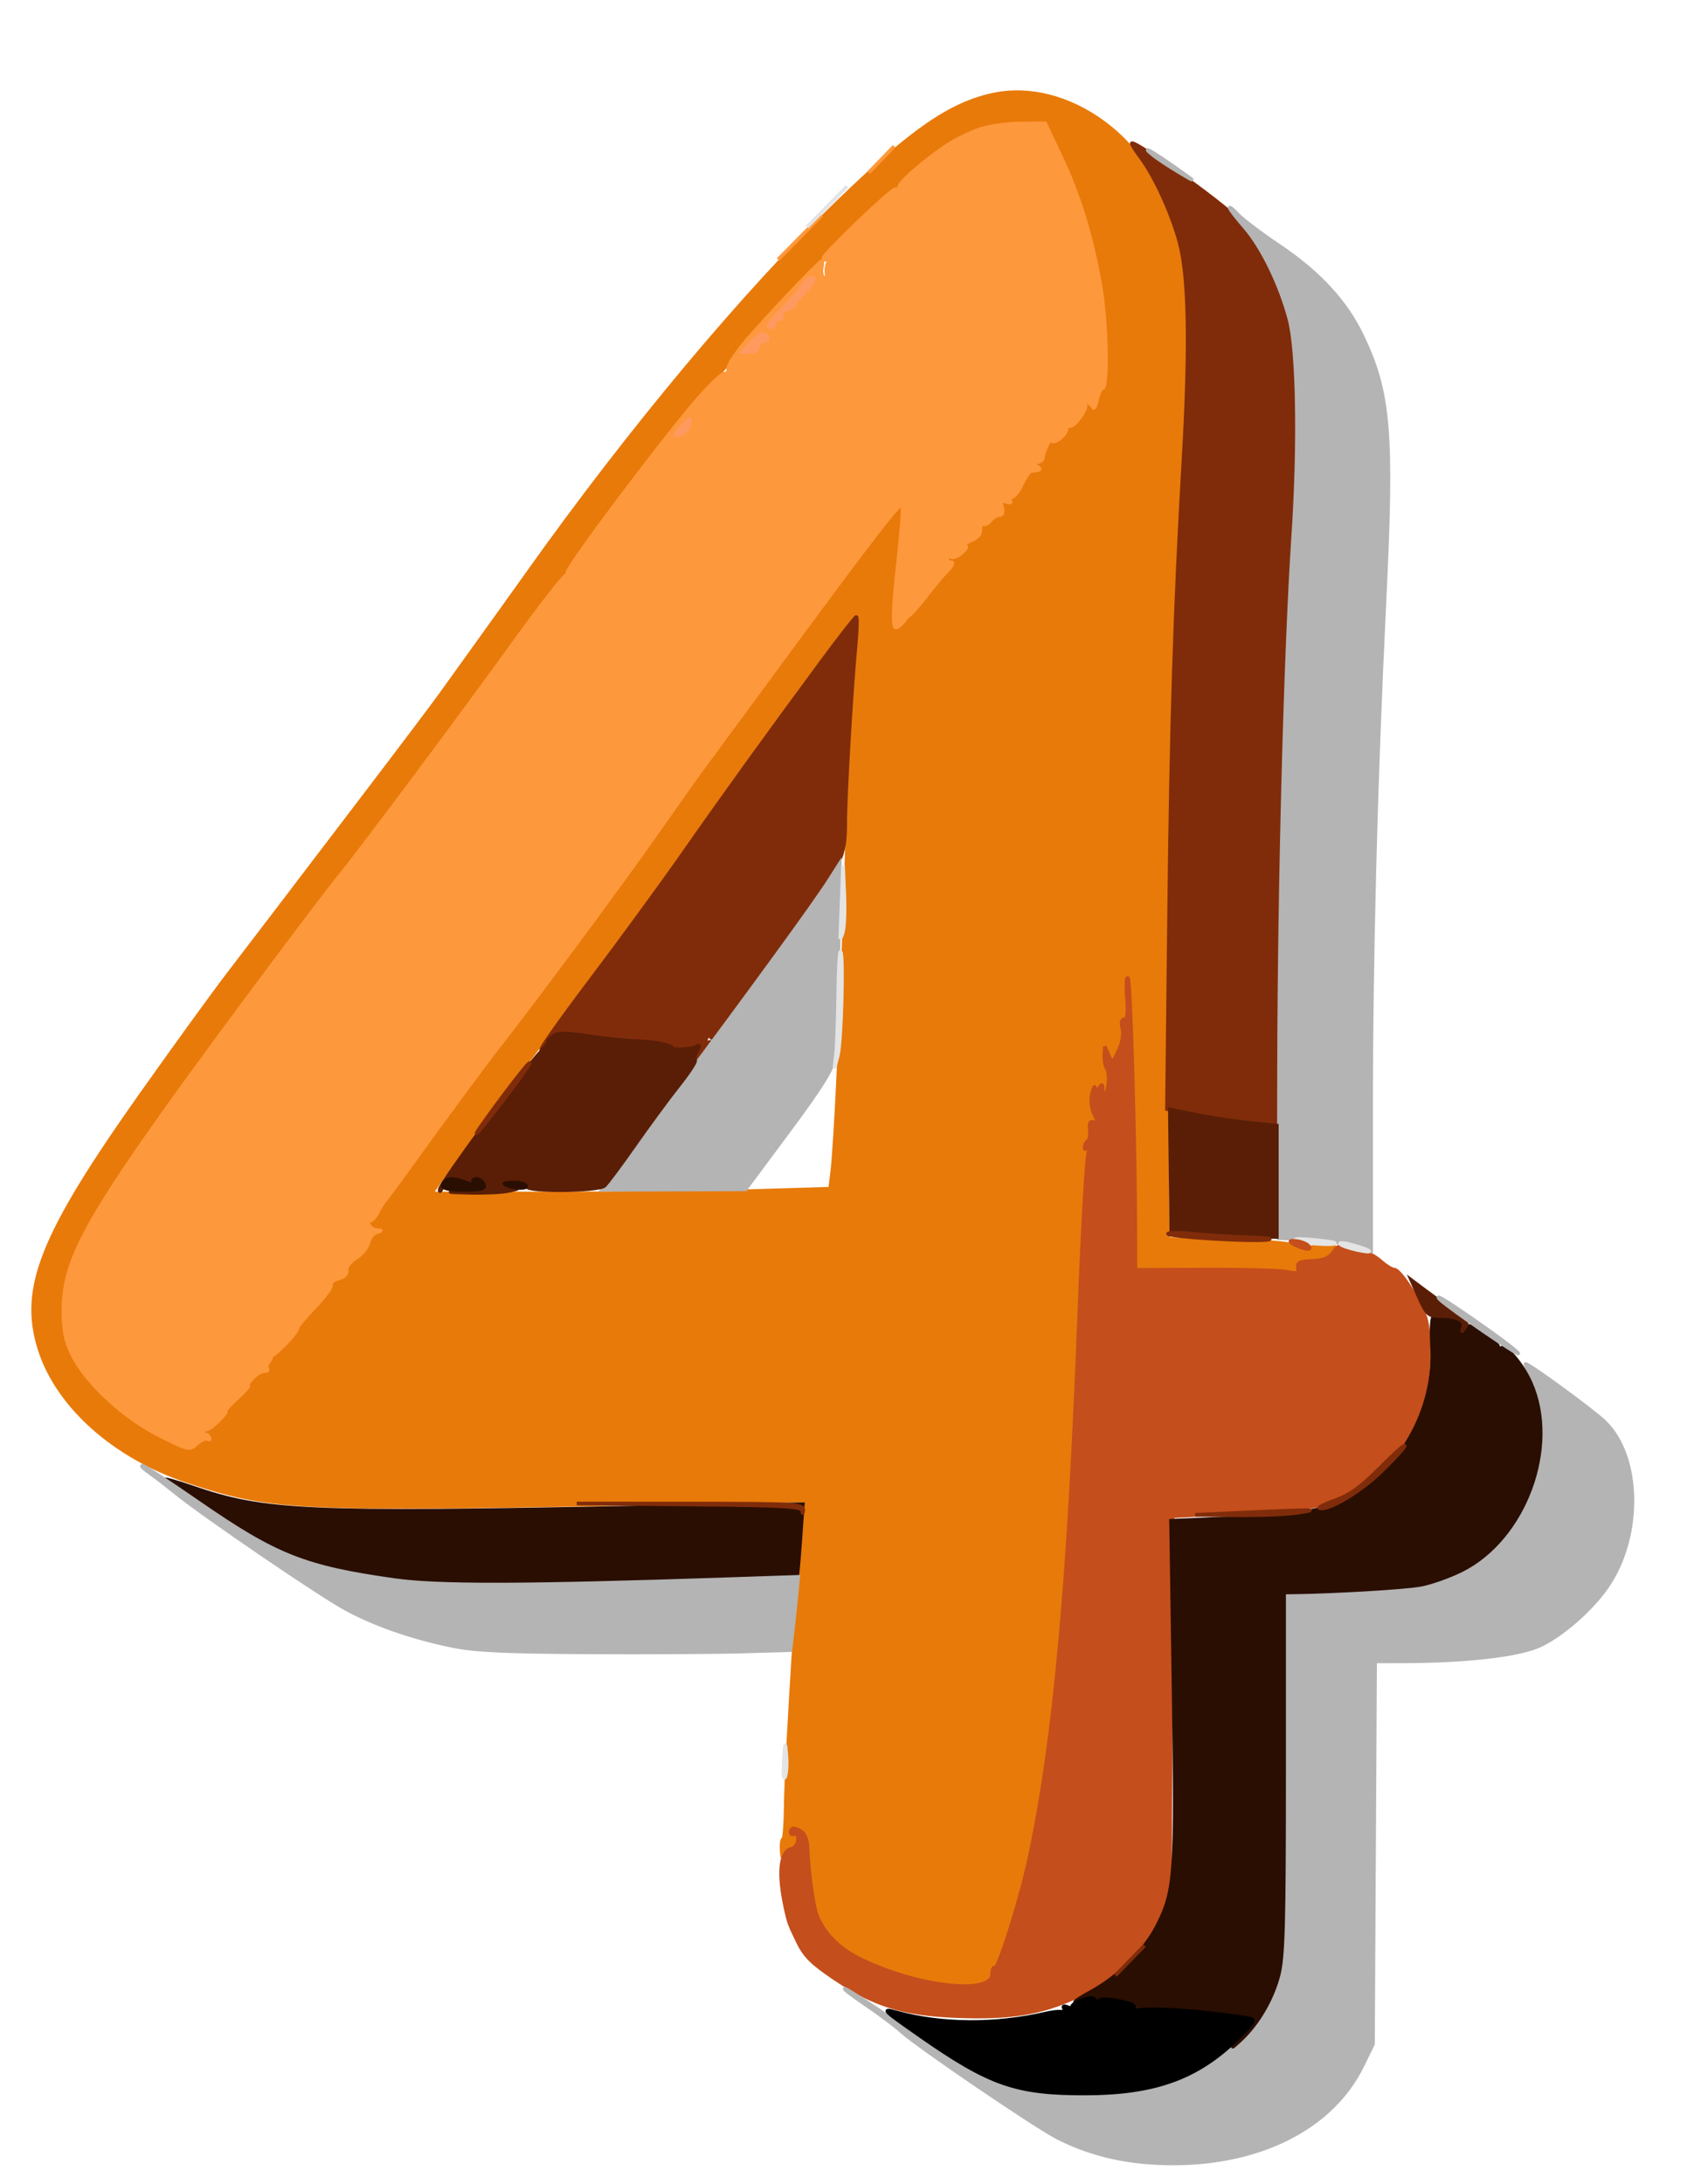 <?xml version="1.0" encoding="utf-8"?>
<!DOCTYPE svg PUBLIC "-//W3C//DTD SVG 20010904//EN" "http://www.w3.org/TR/2001/REC-SVG-20010904/DTD/svg10.dtd">
<svg version="1.0" xmlns="http://www.w3.org/2000/svg" width="467pt" height="602pt" viewBox="0 0 467 602" style="" preserveAspectRatio="xMidYMid meet">
<g fill="#E87A0AFE" stroke="#E87A0AFE">
<path d="M 274.108 26.040 C 262.240 28.483 251.655 35.734 231.387 55.307 C 205.425 80.377 173.731 118.257 145.500 157.959 C 141.650 163.373 135.350 172.168 131.500 177.504 C 127.650 182.839 123.177 189.071 121.560 191.352 C 119.943 193.633 110.268 206.459 100.060 219.854 C 89.852 233.249 78.884 247.649 75.686 251.854 C 72.489 256.059 66.718 263.610 62.863 268.633 C 59.007 273.657 48.249 288.507 38.954 301.633 C 11.526 340.372 5.646 355.044 10.848 371.760 C 15.753 387.518 31.506 401.603 51.747 408.327 C 74.460 415.872 81.295 416.228 171.866 414.588 L 222.232 413.675 221.633 418.588 C 220.205 430.297 216.758 484.804 216.603 498.129 C 216.546 502.999 216.230 506.988 215.900 506.992 C 215.570 506.996 215.379 508.350 215.475 510.000 C 215.571 511.650 215.729 512.377 215.825 511.617 C 215.921 510.856 216.900 509.998 218.000 509.710 C 219.219 509.392 220.000 508.346 220.000 507.035 C 220.000 505.851 219.550 505.160 219.000 505.500 C 218.450 505.840 218.000 505.641 218.000 505.059 C 218.000 503.757 219.025 503.730 221.000 504.980 C 221.825 505.503 222.549 507.408 222.609 509.215 C 222.817 515.486 224.137 525.230 225.134 527.853 C 227.850 534.997 235.051 540.306 247.500 544.343 C 254.463 546.601 264.744 547.897 269.500 547.115 C 272.797 546.573 273.505 546.056 273.526 544.172 C 273.540 542.914 273.842 542.176 274.197 542.531 C 275.095 543.428 281.392 523.486 283.839 512.000 C 290.802 479.319 294.704 436.506 297.557 361.500 C 298.457 337.850 299.599 318.073 300.096 317.550 C 300.593 317.028 300.993 316.128 300.985 315.550 C 300.976 314.973 300.533 315.175 300.000 316.000 C 299.418 316.901 299.025 317.025 299.015 316.309 C 299.007 315.654 299.389 314.877 299.865 314.583 C 300.341 314.289 300.602 312.878 300.445 311.448 C 300.235 309.534 300.538 308.992 301.591 309.397 C 302.816 309.867 302.830 309.551 301.691 307.223 C 300.868 305.543 300.627 303.351 301.061 301.500 C 301.447 299.850 301.824 299.175 301.897 300.000 C 302.016 301.333 302.138 301.333 303.000 300.000 C 303.811 298.745 303.972 298.813 303.985 300.417 C 303.993 301.471 304.299 302.034 304.665 301.668 C 305.683 300.650 306.005 295.725 305.130 294.546 C 304.703 293.971 304.400 292.375 304.457 291.000 L 304.560 288.500 305.602 290.885 C 306.639 293.260 306.651 293.254 308.351 289.673 C 309.389 287.486 309.808 285.082 309.420 283.538 C 309.006 281.889 309.199 281.000 309.969 281.000 C 310.808 281.000 311.012 279.211 310.666 274.888 C 310.397 271.527 310.532 269.164 310.967 269.638 C 311.665 270.400 312.951 315.699 312.987 340.785 L 313.000 350.070 332.250 349.984 C 342.838 349.937 352.997 350.209 354.826 350.589 C 357.657 351.177 358.104 351.019 357.826 349.522 C 357.560 348.090 358.285 347.733 361.734 347.595 C 364.652 347.479 366.412 346.817 367.398 345.463 C 368.754 343.604 368.622 343.498 364.915 343.465 C 362.762 343.445 361.000 343.760 361.000 344.164 C 361.000 344.567 359.538 344.297 357.750 343.563 C 355.577 342.670 349.206 342.172 338.530 342.061 C 329.747 341.969 322.360 341.693 322.116 341.449 C 321.318 340.651 322.061 224.189 323.034 197.500 C 325.206 137.920 326.128 115.931 326.547 113.778 C 326.790 112.525 327.009 103.400 327.032 93.500 C 327.066 78.851 326.714 74.104 325.139 68.000 C 321.099 52.345 314.340 41.269 304.301 33.853 C 294.838 26.862 283.885 24.028 274.108 26.040 M 292.502 43.250 C 297.610 54.052 301.119 65.607 303.440 79.272 C 305.103 89.059 305.431 107.000 303.948 107.000 C 303.514 107.000 302.831 108.463 302.429 110.250 C 302.028 112.038 301.505 112.938 301.267 112.250 C 300.811 110.936 298.838 110.454 299.222 111.750 C 299.607 113.048 295.825 118.010 294.891 117.432 C 294.401 117.130 294.000 117.568 294.000 118.406 C 294.000 119.930 290.027 122.768 289.970 121.285 C 289.916 119.906 287.576 124.439 287.537 125.996 C 287.517 126.819 286.600 127.494 285.500 127.496 L 283.500 127.500 285.500 128.414 C 286.600 128.916 286.938 129.422 286.250 129.539 C 285.563 129.655 284.633 129.806 284.185 129.875 C 283.737 129.944 282.619 131.575 281.701 133.500 C 280.783 135.425 279.549 137.000 278.957 137.000 C 278.366 137.000 278.157 137.445 278.493 137.989 C 278.856 138.575 278.408 138.710 277.391 138.320 C 276.016 137.792 275.790 138.089 276.246 139.831 C 276.610 141.225 276.354 142.000 275.529 142.000 C 274.823 142.000 273.676 142.686 272.980 143.524 C 272.284 144.362 271.442 144.775 271.107 144.441 C 270.773 144.107 270.444 144.321 270.375 144.917 C 270.306 145.513 270.194 146.461 270.125 147.025 C 270.056 147.588 268.763 148.563 267.250 149.191 C 265.738 149.819 265.110 150.370 265.855 150.416 C 266.777 150.473 266.558 151.090 265.168 152.348 C 264.045 153.364 262.648 153.900 262.063 153.539 C 261.478 153.178 261.000 153.359 261.000 153.941 C 261.000 154.523 261.553 155.000 262.229 155.000 C 262.905 155.000 262.454 156.013 261.228 157.250 C 260.001 158.488 257.190 161.860 254.980 164.744 C 252.771 167.628 250.634 169.937 250.232 169.875 C 249.829 169.814 249.668 169.816 249.872 169.882 C 250.460 170.068 247.833 173.000 247.078 173.000 C 245.984 173.000 246.132 168.346 247.677 154.205 C 248.476 146.893 248.988 140.197 248.815 139.325 C 248.504 137.762 241.539 146.781 211.222 188.000 C 203.334 198.725 195.386 209.525 193.559 212.000 C 191.733 214.475 186.312 222.125 181.514 229.000 C 171.930 242.730 147.894 275.198 137.464 288.500 C 133.571 293.466 122.220 308.837 114.203 320.000 C 110.055 325.775 106.400 330.725 106.079 331.000 C 105.759 331.275 104.867 332.722 104.098 334.216 C 103.328 335.710 102.322 336.699 101.861 336.414 C 101.400 336.129 101.291 336.594 101.618 337.448 C 101.946 338.302 102.953 339.052 103.857 339.116 C 105.367 339.223 105.366 339.268 103.845 339.671 C 102.934 339.913 101.910 341.224 101.568 342.586 C 101.226 343.948 99.677 345.836 98.126 346.781 C 96.552 347.740 95.415 349.237 95.552 350.167 C 95.707 351.216 94.883 352.064 93.328 352.454 C 91.970 352.795 91.028 353.583 91.235 354.205 C 91.442 354.827 89.449 357.569 86.806 360.297 C 84.163 363.025 82.000 365.653 82.000 366.138 C 82.000 367.249 76.115 373.457 74.903 373.625 C 74.406 373.694 74.280 373.806 74.622 373.875 C 74.965 373.944 74.744 374.604 74.131 375.342 C 73.519 376.080 73.313 376.980 73.675 377.342 C 74.037 377.704 73.653 378.000 72.822 378.000 C 71.990 378.000 70.495 378.900 69.500 380.000 C 68.505 381.100 68.010 382.000 68.401 382.000 C 68.792 382.000 67.399 383.573 65.306 385.495 C 63.213 387.418 61.817 388.993 62.205 388.995 C 62.592 388.998 61.784 390.125 60.409 391.500 C 59.034 392.875 57.535 394.000 57.077 394.000 C 56.619 394.000 55.627 394.788 54.872 395.750 C 53.645 397.316 53.675 397.363 55.161 396.201 C 56.442 395.200 56.992 395.178 57.565 396.106 C 57.997 396.804 57.888 397.049 57.306 396.689 C 56.754 396.348 55.387 396.923 54.266 397.966 C 52.258 399.838 52.118 399.808 43.980 395.750 C 34.222 390.885 23.725 381.162 19.958 373.500 C 18.010 369.538 17.500 366.943 17.500 361.000 C 17.500 348.390 23.038 337.622 46.301 305.000 C 58.104 288.448 87.907 248.459 93.999 241.000 C 100.119 233.507 126.857 197.638 140.587 178.503 C 184.529 117.262 218.596 76.617 247.153 51.361 C 262.932 37.405 269.392 34.131 281.313 34.048 L 288.127 34.000 292.502 43.250 M 235.130 199.500 C 234.510 208.300 233.555 229.900 233.007 247.500 C 231.942 281.740 230.333 315.604 229.417 323.093 L 228.856 327.686 207.178 328.340 C 195.255 328.701 170.515 328.996 152.199 328.998 L 118.899 329.000 123.629 322.250 C 126.231 318.538 140.136 299.750 154.529 280.500 C 168.923 261.250 186.905 236.725 194.490 226.000 C 202.075 215.275 214.630 197.876 222.390 187.336 L 236.500 168.172 236.378 175.836 C 236.311 180.051 235.750 190.700 235.130 199.500 "/></g>
<g fill="#FE983CFE" stroke="#FE983CFE">
<path d="M 270.079 35.643 C 267.648 36.494 263.823 38.343 261.579 39.750 C 255.513 43.557 246.505 51.475 248.106 51.593 C 248.872 51.649 249.050 51.817 248.500 51.966 C 247.950 52.115 247.200 52.196 246.834 52.146 C 245.825 52.009 227.000 70.053 227.000 71.157 C 227.000 71.686 227.520 71.797 228.155 71.405 C 228.946 70.915 229.032 71.133 228.429 72.095 C 227.946 72.868 227.688 74.337 227.856 75.359 C 228.032 76.425 227.727 76.949 227.143 76.588 C 226.582 76.242 226.294 75.067 226.504 73.979 C 226.714 72.891 226.740 72.000 226.562 72.000 C 225.872 72.000 209.950 88.812 205.253 94.500 C 202.528 97.800 200.494 101.063 200.732 101.750 C 200.971 102.438 200.503 103.000 199.691 103.000 C 198.879 103.000 195.096 106.713 191.283 111.250 C 179.733 124.995 155.751 157.084 156.482 157.815 C 156.858 158.192 156.704 158.500 156.137 158.500 C 155.571 158.500 148.935 167.050 141.389 177.500 C 126.410 198.246 99.839 233.849 93.999 241.000 C 87.907 248.459 58.104 288.448 46.301 305.000 C 23.038 337.622 17.500 348.390 17.500 361.000 C 17.500 366.943 18.010 369.538 19.958 373.500 C 23.725 381.162 34.222 390.885 43.980 395.750 C 52.118 399.808 52.258 399.838 54.266 397.966 C 55.387 396.923 56.754 396.348 57.306 396.689 C 57.888 397.049 57.997 396.804 57.565 396.106 C 56.992 395.178 56.442 395.200 55.161 396.201 C 53.675 397.363 53.645 397.316 54.872 395.750 C 55.627 394.788 56.619 394.000 57.077 394.000 C 57.535 394.000 59.034 392.875 60.409 391.500 C 61.784 390.125 62.592 388.998 62.205 388.995 C 61.817 388.993 63.213 387.418 65.306 385.495 C 67.399 383.573 68.792 382.000 68.401 382.000 C 68.010 382.000 68.505 381.100 69.500 380.000 C 70.495 378.900 71.990 378.000 72.822 378.000 C 73.653 378.000 74.037 377.704 73.675 377.342 C 73.313 376.980 73.519 376.080 74.131 375.342 C 74.744 374.604 74.965 373.944 74.622 373.875 C 74.280 373.806 74.406 373.694 74.903 373.625 C 76.115 373.457 82.000 367.249 82.000 366.138 C 82.000 365.653 84.163 363.025 86.806 360.297 C 89.449 357.569 91.442 354.827 91.235 354.205 C 91.028 353.583 91.970 352.795 93.328 352.454 C 94.883 352.064 95.707 351.216 95.552 350.167 C 95.415 349.237 96.552 347.740 98.126 346.781 C 99.677 345.836 101.226 343.948 101.568 342.586 C 101.910 341.224 102.934 339.913 103.845 339.671 C 105.366 339.268 105.367 339.223 103.857 339.116 C 102.953 339.052 101.946 338.302 101.618 337.448 C 101.291 336.594 101.400 336.129 101.861 336.414 C 102.322 336.699 103.328 335.710 104.098 334.216 C 104.867 332.722 105.759 331.275 106.079 331.000 C 106.400 330.725 110.055 325.775 114.203 320.000 C 122.220 308.837 133.571 293.466 137.464 288.500 C 147.894 275.198 171.930 242.730 181.514 229.000 C 186.312 222.125 191.733 214.475 193.559 212.000 C 195.386 209.525 203.334 198.725 211.222 188.000 C 241.539 146.781 248.504 137.762 248.815 139.325 C 248.988 140.197 248.476 146.893 247.677 154.205 C 246.132 168.346 245.984 173.000 247.078 173.000 C 247.833 173.000 250.460 170.068 249.872 169.882 C 249.668 169.816 249.829 169.814 250.232 169.875 C 250.634 169.937 252.771 167.628 254.980 164.744 C 257.190 161.860 260.001 158.488 261.228 157.250 C 262.454 156.013 262.905 155.000 262.229 155.000 C 261.553 155.000 261.000 154.523 261.000 153.941 C 261.000 153.359 261.478 153.178 262.063 153.539 C 262.648 153.900 264.045 153.364 265.168 152.348 C 266.558 151.090 266.777 150.473 265.855 150.416 C 265.110 150.370 265.738 149.819 267.250 149.191 C 268.763 148.563 270.056 147.588 270.125 147.025 C 270.194 146.461 270.306 145.513 270.375 144.917 C 270.444 144.321 270.773 144.107 271.107 144.441 C 271.442 144.775 272.284 144.362 272.980 143.524 C 273.676 142.686 274.823 142.000 275.529 142.000 C 276.354 142.000 276.610 141.225 276.246 139.831 C 275.790 138.089 276.016 137.792 277.391 138.320 C 278.408 138.710 278.856 138.575 278.493 137.989 C 278.157 137.445 278.366 137.000 278.957 137.000 C 279.549 137.000 280.783 135.425 281.701 133.500 C 282.619 131.575 283.737 129.944 284.185 129.875 C 284.633 129.806 285.563 129.655 286.250 129.539 C 286.938 129.422 286.600 128.916 285.500 128.414 L 283.500 127.500 285.500 127.496 C 286.600 127.494 287.517 126.819 287.537 125.996 C 287.576 124.439 289.916 119.906 289.970 121.285 C 290.027 122.768 294.000 119.930 294.000 118.406 C 294.000 117.568 294.401 117.130 294.891 117.432 C 295.825 118.010 299.607 113.048 299.222 111.750 C 298.838 110.454 300.811 110.936 301.267 112.250 C 301.505 112.938 302.028 112.038 302.429 110.250 C 302.831 108.463 303.514 107.000 303.948 107.000 C 305.431 107.000 305.103 89.059 303.440 79.272 C 301.119 65.607 297.610 54.052 292.502 43.250 L 288.127 34.000 281.313 34.048 C 277.566 34.074 272.511 34.792 270.079 35.643 M 222.038 80.272 C 220.367 81.981 219.000 83.692 219.000 84.073 C 219.000 84.455 218.055 85.014 216.899 85.316 C 215.743 85.619 215.095 86.345 215.458 86.933 C 215.822 87.521 215.392 88.000 214.500 88.000 C 213.610 88.000 213.146 88.427 213.469 88.950 C 213.792 89.472 213.256 90.035 212.278 90.200 C 211.165 90.388 212.411 88.535 215.607 85.250 C 218.416 82.363 220.558 80.000 220.367 80.000 C 220.176 80.000 220.770 79.123 221.688 78.051 C 222.606 76.979 223.744 76.342 224.216 76.634 C 224.689 76.926 223.709 78.563 222.038 80.272 M 211.500 93.000 C 211.840 93.550 211.416 94.000 210.559 94.000 C 209.702 94.000 209.000 94.675 209.000 95.500 C 209.000 96.373 208.092 97.000 206.826 97.000 L 204.651 97.000 207.000 94.500 C 209.549 91.787 210.545 91.455 211.500 93.000 M 187.445 119.855 C 185.720 120.175 185.783 119.918 188.000 117.575 C 190.426 115.012 190.483 115.001 189.945 117.214 C 189.640 118.468 188.515 119.656 187.445 119.855 "/></g>
<g fill="#C44E1CFE" stroke="#C44E1CFE">
<path d="M 310.666 274.888 C 311.012 279.211 310.808 281.000 309.969 281.000 C 309.199 281.000 309.006 281.889 309.420 283.538 C 309.808 285.082 309.389 287.486 308.351 289.673 C 306.651 293.254 306.639 293.260 305.602 290.885 L 304.560 288.500 304.457 291.000 C 304.400 292.375 304.703 293.971 305.130 294.546 C 306.005 295.725 305.683 300.650 304.665 301.668 C 304.299 302.034 303.993 301.471 303.985 300.417 C 303.972 298.813 303.811 298.745 303.000 300.000 C 302.138 301.333 302.016 301.333 301.897 300.000 C 301.824 299.175 301.447 299.850 301.061 301.500 C 300.627 303.351 300.868 305.543 301.691 307.223 C 302.830 309.551 302.816 309.867 301.591 309.397 C 300.538 308.992 300.235 309.534 300.445 311.448 C 300.602 312.878 300.341 314.289 299.865 314.583 C 299.389 314.877 299.007 315.654 299.015 316.309 C 299.025 317.025 299.418 316.901 300.000 316.000 C 300.533 315.175 300.976 314.973 300.985 315.550 C 300.993 316.128 300.593 317.028 300.096 317.550 C 299.599 318.073 298.457 337.850 297.557 361.500 C 294.704 436.506 290.802 479.319 283.839 512.000 C 281.392 523.486 275.095 543.428 274.197 542.531 C 273.842 542.176 273.540 542.914 273.526 544.172 C 273.458 550.150 252.444 547.693 236.815 539.879 C 231.125 537.034 227.017 532.805 225.134 527.853 C 224.137 525.230 222.817 515.486 222.609 509.215 C 222.549 507.408 221.825 505.503 221.000 504.980 C 219.025 503.730 218.000 503.757 218.000 505.059 C 218.000 505.641 218.450 505.840 219.000 505.500 C 219.550 505.160 220.000 505.851 220.000 507.035 C 220.000 508.315 219.223 509.390 218.085 509.688 C 215.043 510.484 214.488 516.623 216.596 526.147 C 217.466 530.077 217.562 530.338 219.960 535.314 C 221.808 539.148 223.823 541.169 229.854 545.239 C 240.935 552.716 248.826 555.180 263.598 555.773 C 278.410 556.367 286.961 555.003 296.743 550.483 C 305.940 546.234 315.862 537.008 319.754 529.087 L 322.500 523.500 322.784 470.750 C 322.940 441.738 323.165 417.985 323.284 417.967 C 323.403 417.949 332.035 417.518 342.466 417.008 C 365.884 415.865 370.196 414.554 379.660 405.701 C 388.863 397.092 393.245 387.906 393.813 376.029 C 394.067 370.718 393.753 365.705 393.019 363.368 C 391.562 358.725 385.941 350.005 384.403 350.002 C 383.800 350.001 382.268 349.100 381.000 348.000 C 379.732 346.900 378.313 345.944 377.847 345.875 C 376.878 345.732 375.344 345.362 374.250 345.007 C 373.838 344.873 373.115 344.832 372.645 344.917 C 372.174 345.001 371.202 344.583 370.485 343.987 C 369.504 343.173 368.788 343.465 367.597 345.165 C 366.420 346.846 364.924 347.468 361.757 347.595 C 358.286 347.733 357.560 348.089 357.826 349.522 C 358.104 351.019 357.657 351.177 354.826 350.589 C 352.997 350.209 342.838 349.937 332.250 349.984 L 313.000 350.070 312.987 340.785 C 312.951 315.699 311.665 270.400 310.967 269.638 C 310.532 269.164 310.397 271.527 310.666 274.888 "/></g>
<g fill="#B4B4B4FE" stroke="#B4B4B4FE">
<path d="M 422.247 380.250 C 424.784 385.470 425.668 396.659 424.115 403.899 C 421.636 415.460 413.343 427.318 404.292 432.244 C 396.613 436.424 389.889 437.695 371.250 438.492 L 354.000 439.229 354.000 488.904 C 354.000 544.222 353.815 546.118 347.471 555.718 C 343.899 561.122 336.279 567.797 330.057 570.971 C 320.787 575.700 312.036 577.491 298.500 577.431 C 287.010 577.380 284.571 577.054 277.500 574.621 C 267.867 571.307 264.336 569.317 247.516 557.714 C 240.374 552.788 233.849 548.535 233.016 548.262 C 232.182 547.990 234.650 549.902 238.500 552.511 C 242.350 555.121 246.850 558.488 248.500 559.995 C 253.027 564.128 285.766 586.393 291.691 589.368 C 301.250 594.167 311.382 596.405 323.500 596.394 C 347.832 596.371 367.335 586.296 375.561 569.500 L 378.500 563.500 378.792 510.750 L 379.083 458.000 387.292 457.976 C 404.585 457.926 418.715 456.277 424.486 453.635 C 430.516 450.875 438.732 443.699 443.056 437.417 C 452.673 423.445 452.285 401.368 442.256 391.855 C 438.898 388.670 421.576 376.000 420.579 376.000 C 420.361 376.000 421.111 377.913 422.247 380.250 "/></g>
<g fill="#802C0AFE" stroke="#802C0AFE">
<path d="M 312.000 39.547 C 312.000 39.870 313.075 41.566 314.390 43.317 C 318.347 48.588 323.012 58.751 325.195 66.856 C 327.748 76.336 328.083 95.488 326.248 127.000 C 323.874 167.758 322.868 199.660 322.286 252.615 L 321.703 305.729 325.101 306.403 C 334.404 308.245 339.061 308.990 345.093 309.598 L 351.685 310.264 352.336 274.882 C 353.283 223.428 355.031 170.348 356.514 148.000 C 358.208 122.476 357.774 96.662 355.505 88.000 C 352.838 77.815 346.751 66.160 341.004 60.236 C 336.433 55.523 312.000 38.095 312.000 39.547 "/></g>
<g fill="#2A0E02FE" stroke="#2A0E02FE">
<path d="M 395.417 362.675 C 394.710 362.923 394.492 365.792 394.790 370.942 C 395.823 388.771 386.025 405.896 370.394 413.583 C 364.112 416.672 356.821 417.789 337.668 418.593 L 322.837 419.216 323.535 465.858 C 324.299 516.897 324.005 521.128 319.007 530.931 C 315.551 537.710 308.383 544.878 301.000 548.939 C 295.396 552.021 294.830 552.776 299.435 551.025 C 301.572 550.212 302.003 550.337 302.015 551.775 C 302.027 553.126 302.217 553.206 302.892 552.141 C 303.517 551.154 304.880 550.973 307.871 551.478 C 311.593 552.107 314.336 553.763 312.309 554.158 C 311.864 554.244 312.175 554.194 313.000 554.046 C 316.805 553.362 331.055 554.424 344.435 556.388 C 346.028 556.621 345.736 557.307 342.437 561.081 C 339.119 564.876 339.033 565.079 341.827 562.524 C 346.644 558.119 350.700 551.248 352.450 544.530 C 353.750 539.541 354.000 530.533 354.000 488.790 L 354.000 439.000 356.250 438.975 C 367.695 438.847 387.518 437.669 391.719 436.867 C 394.590 436.319 399.640 434.521 402.940 432.872 C 420.390 424.152 429.744 398.779 421.982 381.224 C 419.713 376.093 415.204 370.756 413.847 371.595 C 413.381 371.882 413.000 371.701 413.000 371.192 C 413.000 370.683 411.142 369.036 408.871 367.533 C 405.537 365.327 404.556 365.060 403.776 366.150 C 403.044 367.175 402.946 367.081 403.370 365.760 C 403.785 364.471 403.227 363.867 401.215 363.427 C 399.722 363.100 398.050 362.712 397.500 362.564 C 396.950 362.416 396.013 362.466 395.417 362.675 "/></g>
<g fill="#B4B4B4FE" stroke="#B4B4B4FE">
<path d="M 339.000 57.293 C 339.000 57.615 340.878 60.043 343.174 62.689 C 347.941 68.185 352.965 78.515 355.482 88.000 C 357.781 96.659 358.218 122.383 356.502 148.000 C 354.418 179.115 352.723 242.603 352.607 293.898 L 352.500 341.297 358.000 341.590 C 366.333 342.033 372.570 342.886 375.426 343.972 L 378.000 344.950 377.991 306.725 C 377.981 263.713 379.236 215.516 381.653 166.120 C 383.953 119.132 383.040 108.220 375.494 92.500 C 371.000 83.135 363.616 75.138 352.668 67.777 C 347.691 64.430 342.580 60.571 341.310 59.200 C 340.039 57.830 339.000 56.971 339.000 57.293 "/></g>
<g fill="#802C0AFE" stroke="#802C0AFE">
<path d="M 226.501 182.321 C 211.668 202.394 199.232 219.636 188.145 235.500 C 182.379 243.750 170.740 259.663 162.282 270.861 C 153.823 282.060 148.034 290.332 149.417 289.244 C 150.800 288.156 151.647 286.981 151.299 286.633 C 150.951 286.285 151.192 286.000 151.833 286.000 C 152.475 286.000 153.069 286.338 153.152 286.750 C 153.236 287.163 153.370 286.825 153.449 286.000 C 153.528 285.175 154.089 284.597 154.695 284.716 C 155.300 284.835 160.904 285.435 167.148 286.050 C 182.188 287.530 185.322 288.012 184.602 288.731 C 183.704 289.630 190.448 289.459 191.926 288.546 C 192.917 287.933 192.964 288.199 192.135 289.748 C 190.551 292.708 191.984 293.290 194.133 290.558 C 196.164 287.976 196.580 286.523 195.011 287.493 C 194.434 287.850 194.284 287.424 194.651 286.468 C 195.101 285.295 195.487 285.170 196.016 286.026 C 196.484 286.783 199.334 283.614 203.811 277.360 C 207.692 271.937 214.947 261.875 219.933 255.000 C 231.893 238.510 233.000 236.145 233.000 227.085 C 233.000 219.378 234.670 190.775 235.880 177.750 C 236.276 173.488 236.353 170.032 236.050 170.071 C 235.748 170.110 231.450 175.622 226.501 182.321 "/></g>
<g fill="#2A0E02FE" stroke="#2A0E02FE">
<path d="M 45.627 407.913 C 49.492 411.274 70.431 424.775 75.348 427.076 C 88.148 433.065 110.871 436.994 132.801 437.009 C 144.829 437.017 219.257 434.929 219.716 434.571 C 219.834 434.478 220.243 429.962 220.625 424.536 L 221.318 414.669 174.909 415.585 C 84.310 417.372 72.923 416.853 53.127 410.036 C 48.521 408.451 45.146 407.495 45.627 407.913 "/></g>
<g fill="#B4B4B4FE" stroke="#B4B4B4FE">
<path d="M 40.956 405.802 C 42.306 406.736 45.681 409.333 48.456 411.573 C 56.257 417.873 87.726 439.340 95.096 443.390 C 103.012 447.740 113.384 451.375 124.390 453.658 C 130.792 454.986 138.712 455.374 162.000 455.498 C 178.225 455.584 197.439 455.483 204.697 455.273 L 217.894 454.890 218.401 450.695 C 218.680 448.388 219.166 443.841 219.481 440.591 L 220.055 434.681 200.277 435.349 C 144.801 437.223 120.789 437.288 108.803 435.596 C 83.942 432.088 76.034 428.950 54.568 414.081 C 46.564 408.536 39.674 404.024 39.257 404.052 C 38.841 404.081 39.605 404.869 40.956 405.802 "/></g>
<g fill="#B4B4B4FE" stroke="#B4B4B4FE">
<path d="M 228.540 242.722 C 224.560 248.977 207.724 272.103 184.840 302.750 L 165.986 328.000 185.743 327.933 L 205.500 327.867 217.390 311.873 C 226.307 299.879 229.473 294.831 230.049 291.690 C 230.472 289.385 230.971 276.378 231.159 262.785 L 231.500 238.071 228.540 242.722 "/></g>
<g fill="#5A1E06FE" stroke="#5A1E06FE">
<path d="M 152.378 285.713 C 151.410 286.421 150.894 287.000 151.232 287.000 C 151.570 287.000 150.643 288.279 149.173 289.842 C 144.457 294.857 121.509 326.063 121.251 327.812 C 121.114 328.740 121.437 328.488 121.969 327.250 C 123.031 324.777 124.527 324.490 128.492 325.997 C 130.235 326.660 130.908 326.660 130.498 325.997 C 130.159 325.449 130.535 325.000 131.334 325.000 C 132.133 325.000 133.037 325.653 133.343 326.452 C 133.781 327.593 132.682 327.980 128.200 328.263 C 122.661 328.612 122.702 328.627 129.625 328.811 C 133.544 328.915 138.269 328.690 140.125 328.310 C 143.383 327.644 143.413 327.596 141.000 326.910 C 138.652 326.242 138.692 326.193 141.667 326.100 C 143.408 326.045 145.003 326.509 145.210 327.131 C 145.683 328.549 164.880 328.345 166.616 326.903 C 167.272 326.360 171.026 321.321 174.960 315.707 C 178.893 310.093 184.376 302.651 187.142 299.170 C 189.909 295.688 191.925 292.592 191.622 292.288 C 191.318 291.985 191.549 290.842 192.135 289.748 C 192.964 288.199 192.917 287.933 191.926 288.546 C 191.225 288.979 189.155 289.296 187.326 289.250 C 185.497 289.204 184.338 289.098 184.750 289.013 C 186.988 288.555 180.716 287.123 176.000 287.016 C 172.975 286.947 166.818 286.336 162.319 285.659 C 155.704 284.662 153.800 284.673 152.378 285.713 "/></g>
<g fill="#000000FE" stroke="#000000FE">
<path d="M 298.191 551.422 C 296.372 552.042 295.233 552.900 295.661 553.328 C 296.089 553.756 295.591 553.780 294.555 553.383 C 293.144 552.841 292.877 552.992 293.490 553.985 C 293.976 554.770 293.918 555.068 293.349 554.716 C 292.821 554.390 290.614 554.535 288.445 555.039 C 274.453 558.288 259.549 558.188 247.168 554.761 C 242.919 553.585 243.333 554.004 253.332 561.000 C 272.864 574.667 280.074 577.183 299.500 577.109 C 318.342 577.038 330.060 572.809 341.000 562.132 C 345.591 557.651 346.175 556.710 344.535 556.439 C 331.149 554.225 315.517 553.235 312.500 554.410 C 311.094 554.958 310.903 554.901 311.857 554.219 C 313.598 552.975 312.373 552.243 307.155 551.409 C 303.985 550.902 302.983 551.071 302.930 552.122 C 302.880 553.106 302.665 553.041 302.180 551.897 C 301.607 550.546 300.981 550.472 298.191 551.422 "/></g>
<g fill="#5A1E06FE" stroke="#5A1E06FE">
<path d="M 322.701 322.673 L 322.905 339.500 329.203 340.133 C 332.666 340.481 339.213 340.819 343.750 340.883 L 352.000 341.000 352.000 325.645 L 352.000 310.290 345.250 309.612 C 339.080 308.991 333.527 308.106 325.498 306.461 L 322.496 305.846 322.701 322.673 "/></g>
<g fill="#802C0AFE" stroke="#802C0AFE">
<path d="M 190.000 414.743 C 216.538 414.987 221.024 415.242 221.167 416.514 C 221.258 417.331 221.371 417.213 221.417 416.250 C 221.494 414.619 219.369 414.499 190.250 414.478 L 158.999 414.457 190.000 414.743 "/></g>
<g fill="#5A1E06FE" stroke="#5A1E06FE">
<path d="M 391.287 357.832 C 393.259 362.243 393.842 362.783 396.647 362.791 C 401.597 362.805 403.970 363.868 403.373 365.801 C 402.898 367.342 402.948 367.348 403.906 365.871 C 404.766 364.546 404.266 363.770 401.232 361.718 C 399.179 360.330 395.604 357.774 393.287 356.038 L 389.074 352.881 391.287 357.832 "/></g>
<g fill="#802C0AFE" stroke="#802C0AFE">
<path d="M 342.000 417.000 L 329.500 417.595 341.000 417.710 C 347.325 417.773 354.750 417.474 357.500 417.046 C 362.109 416.328 362.187 416.273 358.500 416.336 C 356.300 416.374 348.875 416.673 342.000 417.000 "/></g>
<g fill="#E4E4E4FE" stroke="#E4E4E4FE">
<path d="M 231.072 274.194 C 230.990 280.962 230.724 288.300 230.480 290.500 L 230.038 294.500 230.958 291.000 C 231.932 287.295 232.574 263.241 231.722 262.388 C 231.446 262.113 231.154 267.425 231.072 274.194 "/></g>
<g fill="#802C0AFE" stroke="#802C0AFE">
<path d="M 322.000 340.111 C 322.000 340.967 345.404 342.360 349.500 341.748 C 351.150 341.501 348.900 341.204 344.500 341.088 C 340.100 340.972 333.238 340.549 329.250 340.149 C 325.263 339.750 322.000 339.732 322.000 340.111 "/></g>
<g fill="#2A0E02FE" stroke="#2A0E02FE">
<path d="M 122.667 325.667 C 120.981 327.352 122.452 328.000 127.969 328.000 C 132.863 328.000 133.834 327.730 133.362 326.500 C 133.045 325.675 132.133 325.000 131.334 325.000 C 130.535 325.000 130.159 325.449 130.498 325.997 C 130.908 326.660 130.235 326.660 128.492 325.997 C 125.438 324.836 123.602 324.732 122.667 325.667 "/></g>
<g fill="#B4B4B4FE" stroke="#B4B4B4FE">
<path d="M 397.000 358.247 C 399.216 360.454 419.262 374.233 418.526 373.043 C 418.180 372.483 414.208 369.425 409.699 366.246 C 399.699 359.197 394.954 356.209 397.000 358.247 "/></g>
<g fill="#FE9A60FE" stroke="#FE9A60FE">
<path d="M 221.688 78.051 C 220.770 79.123 220.176 80.000 220.367 80.000 C 220.558 80.000 218.416 82.363 215.607 85.250 C 212.411 88.535 211.165 90.388 212.278 90.200 C 213.256 90.035 213.792 89.472 213.469 88.950 C 213.146 88.427 213.610 88.000 214.500 88.000 C 215.392 88.000 215.822 87.521 215.458 86.933 C 215.095 86.345 215.743 85.619 216.899 85.316 C 218.055 85.014 219.000 84.455 219.000 84.073 C 219.000 83.692 220.367 81.981 222.038 80.272 C 223.709 78.563 224.689 76.926 224.216 76.634 C 223.744 76.342 222.606 76.979 221.688 78.051 "/></g>
<g fill="#802C0AFE" stroke="#802C0AFE">
<path d="M 380.500 404.576 C 375.241 409.893 372.176 412.125 368.174 413.551 C 365.245 414.595 363.262 415.587 363.768 415.756 C 366.101 416.534 374.776 411.421 380.580 405.848 C 384.100 402.467 387.098 399.206 387.240 398.601 C 387.383 397.995 384.350 400.684 380.500 404.576 "/></g>
<g fill="#802C0AFE" stroke="#802C0AFE">
<path d="M 139.435 301.092 C 135.549 306.266 131.949 311.275 131.435 312.222 C 130.921 313.170 133.875 309.582 138.000 304.251 C 142.125 298.919 145.725 293.910 146.000 293.121 C 146.275 292.331 143.321 295.918 139.435 301.092 "/></g>
<g fill="#E4E4E4FE" stroke="#E4E4E4FE">
<path d="M 232.051 247.750 C 231.858 252.838 231.680 257.563 231.656 258.250 C 231.631 258.938 231.945 258.373 232.352 256.997 C 232.760 255.620 232.938 250.895 232.748 246.497 L 232.402 238.500 232.051 247.750 "/></g>
<g fill="#FE9A60FE" stroke="#FE9A60FE">
<path d="M 207.000 94.500 L 204.651 97.000 206.826 97.000 C 208.092 97.000 209.000 96.373 209.000 95.500 C 209.000 94.675 209.702 94.000 210.559 94.000 C 211.416 94.000 211.840 93.550 211.500 93.000 C 210.545 91.455 209.549 91.787 207.000 94.500 "/></g>
<g fill="#B4B4B4FE" stroke="#B4B4B4FE">
<path d="M 317.754 42.663 C 318.994 43.673 322.272 45.850 325.039 47.500 C 329.798 50.338 329.758 50.280 324.285 46.424 C 317.844 41.886 314.286 39.837 317.754 42.663 "/></g>
<g fill="#FE983CFE" stroke="#FE983CFE">
<path d="M 220.500 65.464 L 214.500 71.549 220.500 65.464 L 226.500 59.378 220.500 65.464 "/></g>
<g fill="#E4E4E4FE" stroke="#E4E4E4FE">
<path d="M 357.500 342.025 C 359.425 342.828 368.769 343.378 367.917 342.638 C 367.688 342.439 364.800 342.032 361.500 341.733 C 357.877 341.405 356.292 341.521 357.500 342.025 "/></g>
<g fill="#E4E4E4FE" stroke="#E4E4E4FE">
<path d="M 228.000 56.961 L 222.500 62.551 228.000 56.961 L 233.500 51.370 228.000 56.961 "/></g>
<g fill="#E4E4E4FE" stroke="#E4E4E4FE">
<path d="M 216.083 485.500 C 215.891 488.800 216.046 490.764 216.430 489.864 C 216.813 488.965 216.970 486.265 216.780 483.864 C 216.468 479.927 216.400 480.087 216.083 485.500 "/></g>
<g fill="#FE9A60FE" stroke="#FE9A60FE">
<path d="M 188.000 117.575 C 185.783 119.918 185.720 120.175 187.445 119.855 C 188.515 119.656 189.640 118.468 189.945 117.214 C 190.483 115.001 190.426 115.012 188.000 117.575 "/></g>
<g fill="#802C0AFE" stroke="#802C0AFE">
<path d="M 311.500 540.449 L 307.500 544.559 311.500 540.449 L 315.500 536.338 311.500 540.449 "/></g>
<g fill="#E4E4E4FE" stroke="#E4E4E4FE">
<path d="M 369.436 342.897 C 369.688 343.305 371.826 344.058 374.186 344.569 C 379.220 345.661 378.192 344.677 372.739 343.185 C 370.670 342.618 369.184 342.489 369.436 342.897 "/></g>
<g fill="#FE983CFE" stroke="#FE983CFE">
<path d="M 243.000 43.942 L 239.500 47.562 243.000 43.942 L 246.500 40.323 243.000 43.942 "/></g>
<g fill="#C44E1CFE" stroke="#C44E1CFE">
<path d="M 357.750 343.491 C 359.538 344.268 361.000 344.523 361.000 344.059 C 361.000 343.042 358.471 341.985 356.168 342.039 C 355.251 342.061 355.963 342.714 357.750 343.491 "/></g>
<g fill="#2A0E02FE" stroke="#2A0E02FE">
<path d="M 139.083 326.359 C 140.278 327.389 145.000 327.916 145.000 327.019 C 145.000 326.459 143.575 326.000 141.833 326.000 C 140.092 326.000 138.854 326.162 139.083 326.359 "/></g>
</svg>
